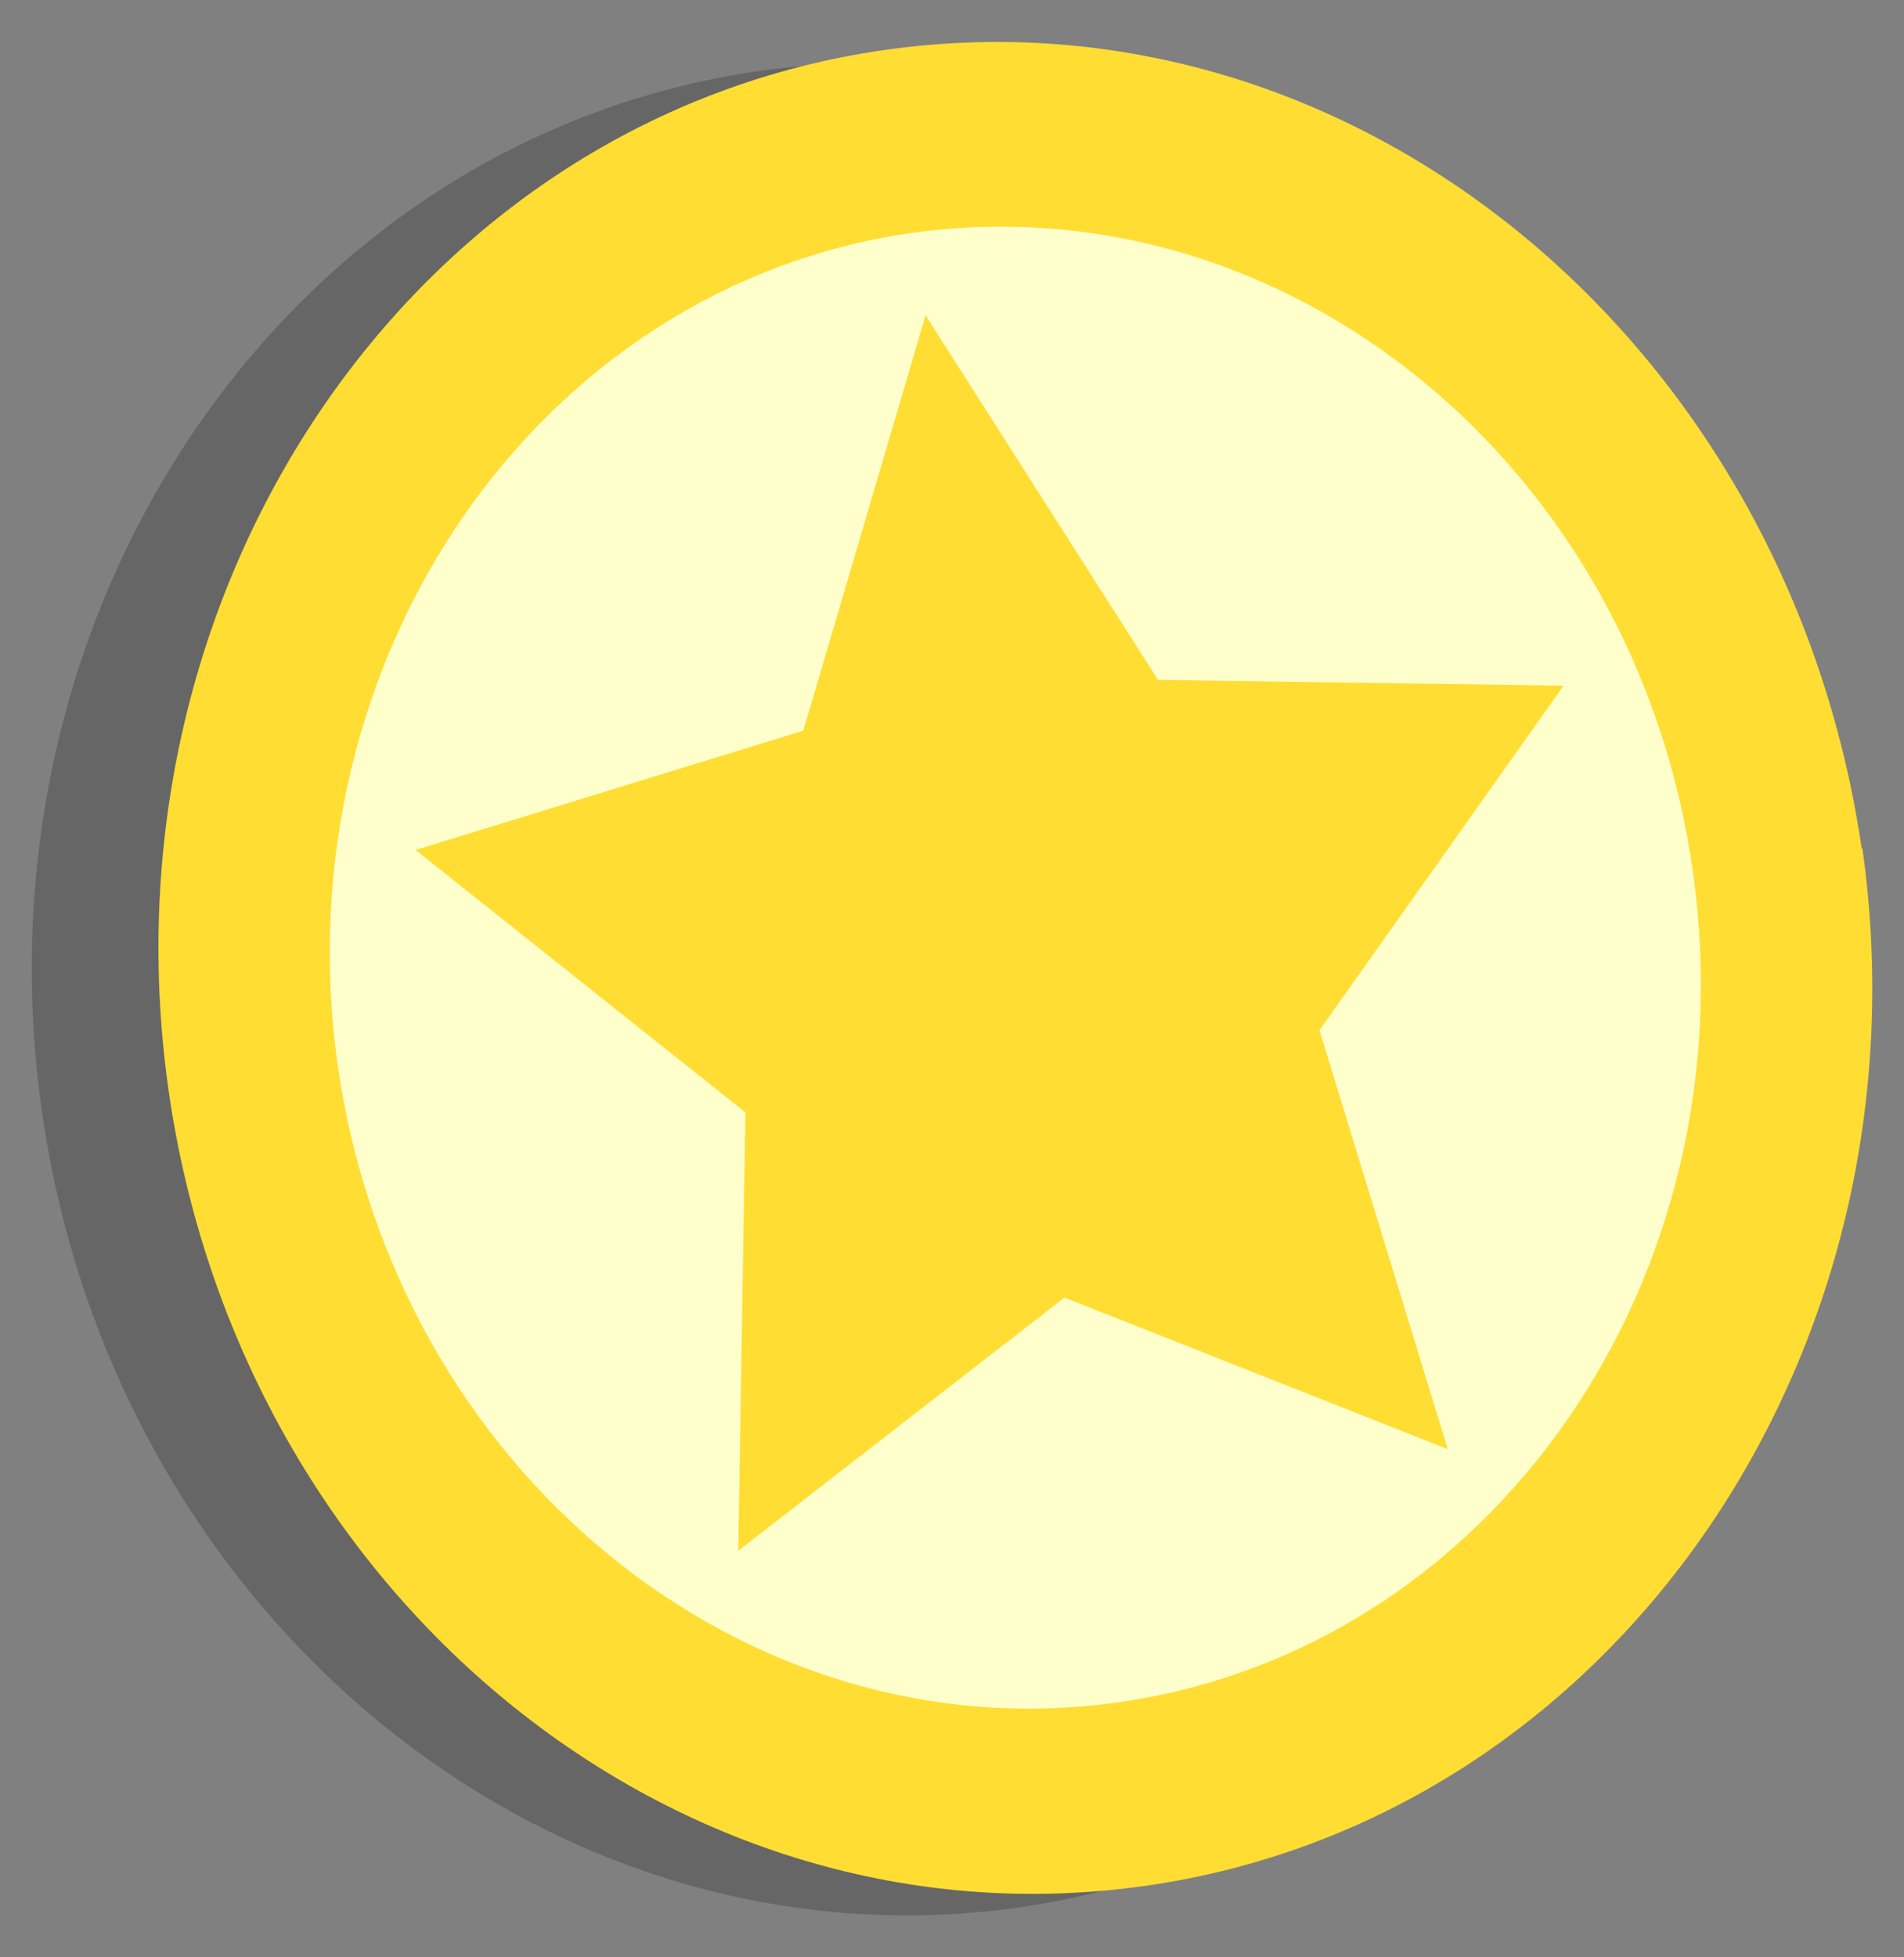 <?xml version="1.0" encoding="UTF-8" standalone="no"?>
<svg xmlns:svg="http://www.w3.org/2000/svg" xmlns="http://www.w3.org/2000/svg" version="1.0" width="180" height="185" id="svg2">
<rect width="100%" height="100%" fill="#808080" stroke="none"/>
<path d="M 164.07,82.2 C 170.8,130.13 140.4,174 96.2,180.3 C 51.9,186.5 10.6,152.7 3.93,104.79 C -2.79,56.87 27.6,12.98 71.844,6.7 C 116.1,0.5 157.4,34.3 164,82.21 L 164.07,82.2 z"
style="fill-opacity:0.2" id="1" />
<path d="M 176.07,80.2 C 182.8,128 152.4,172.03 108.16,178.26 C 63.9,184.5 22.6,150.7 15.9,102.79 C 9.22,54.9 39.6,10.9 83.8,4.7 C 128,-1.5 169,32.3 176,80.2 L 176.07,80.2 z"
style="fill:#ffdd33" id="2" />
<path d="M 160.057,82.47 C 165.43,120.8 141.1,155.9 105.7,160.9 C 70.35,165.89 37.3,138.9 31.9,100.5 C 26.6,62.2 50.9,27 86.3,22 C 121.7,17.1 154.7,44 160.057,82.5 L 160.057,82.5 L 160.057,82.47 z"
style="fill:#ffffcc" id="3" />
<path d="M 136.871,136.97 L 100.629,122.643 L 69.796,146.567 L 70.473,105.142 L 39.283,80.335 L 75.944,69.061 L 87.501,29.806 L 109.482,64.263 L 147.814,64.808 L 124.738,97.378 L 136.871,136.97 z"
style="fill:#ffdd33" id="4" />
</svg> 